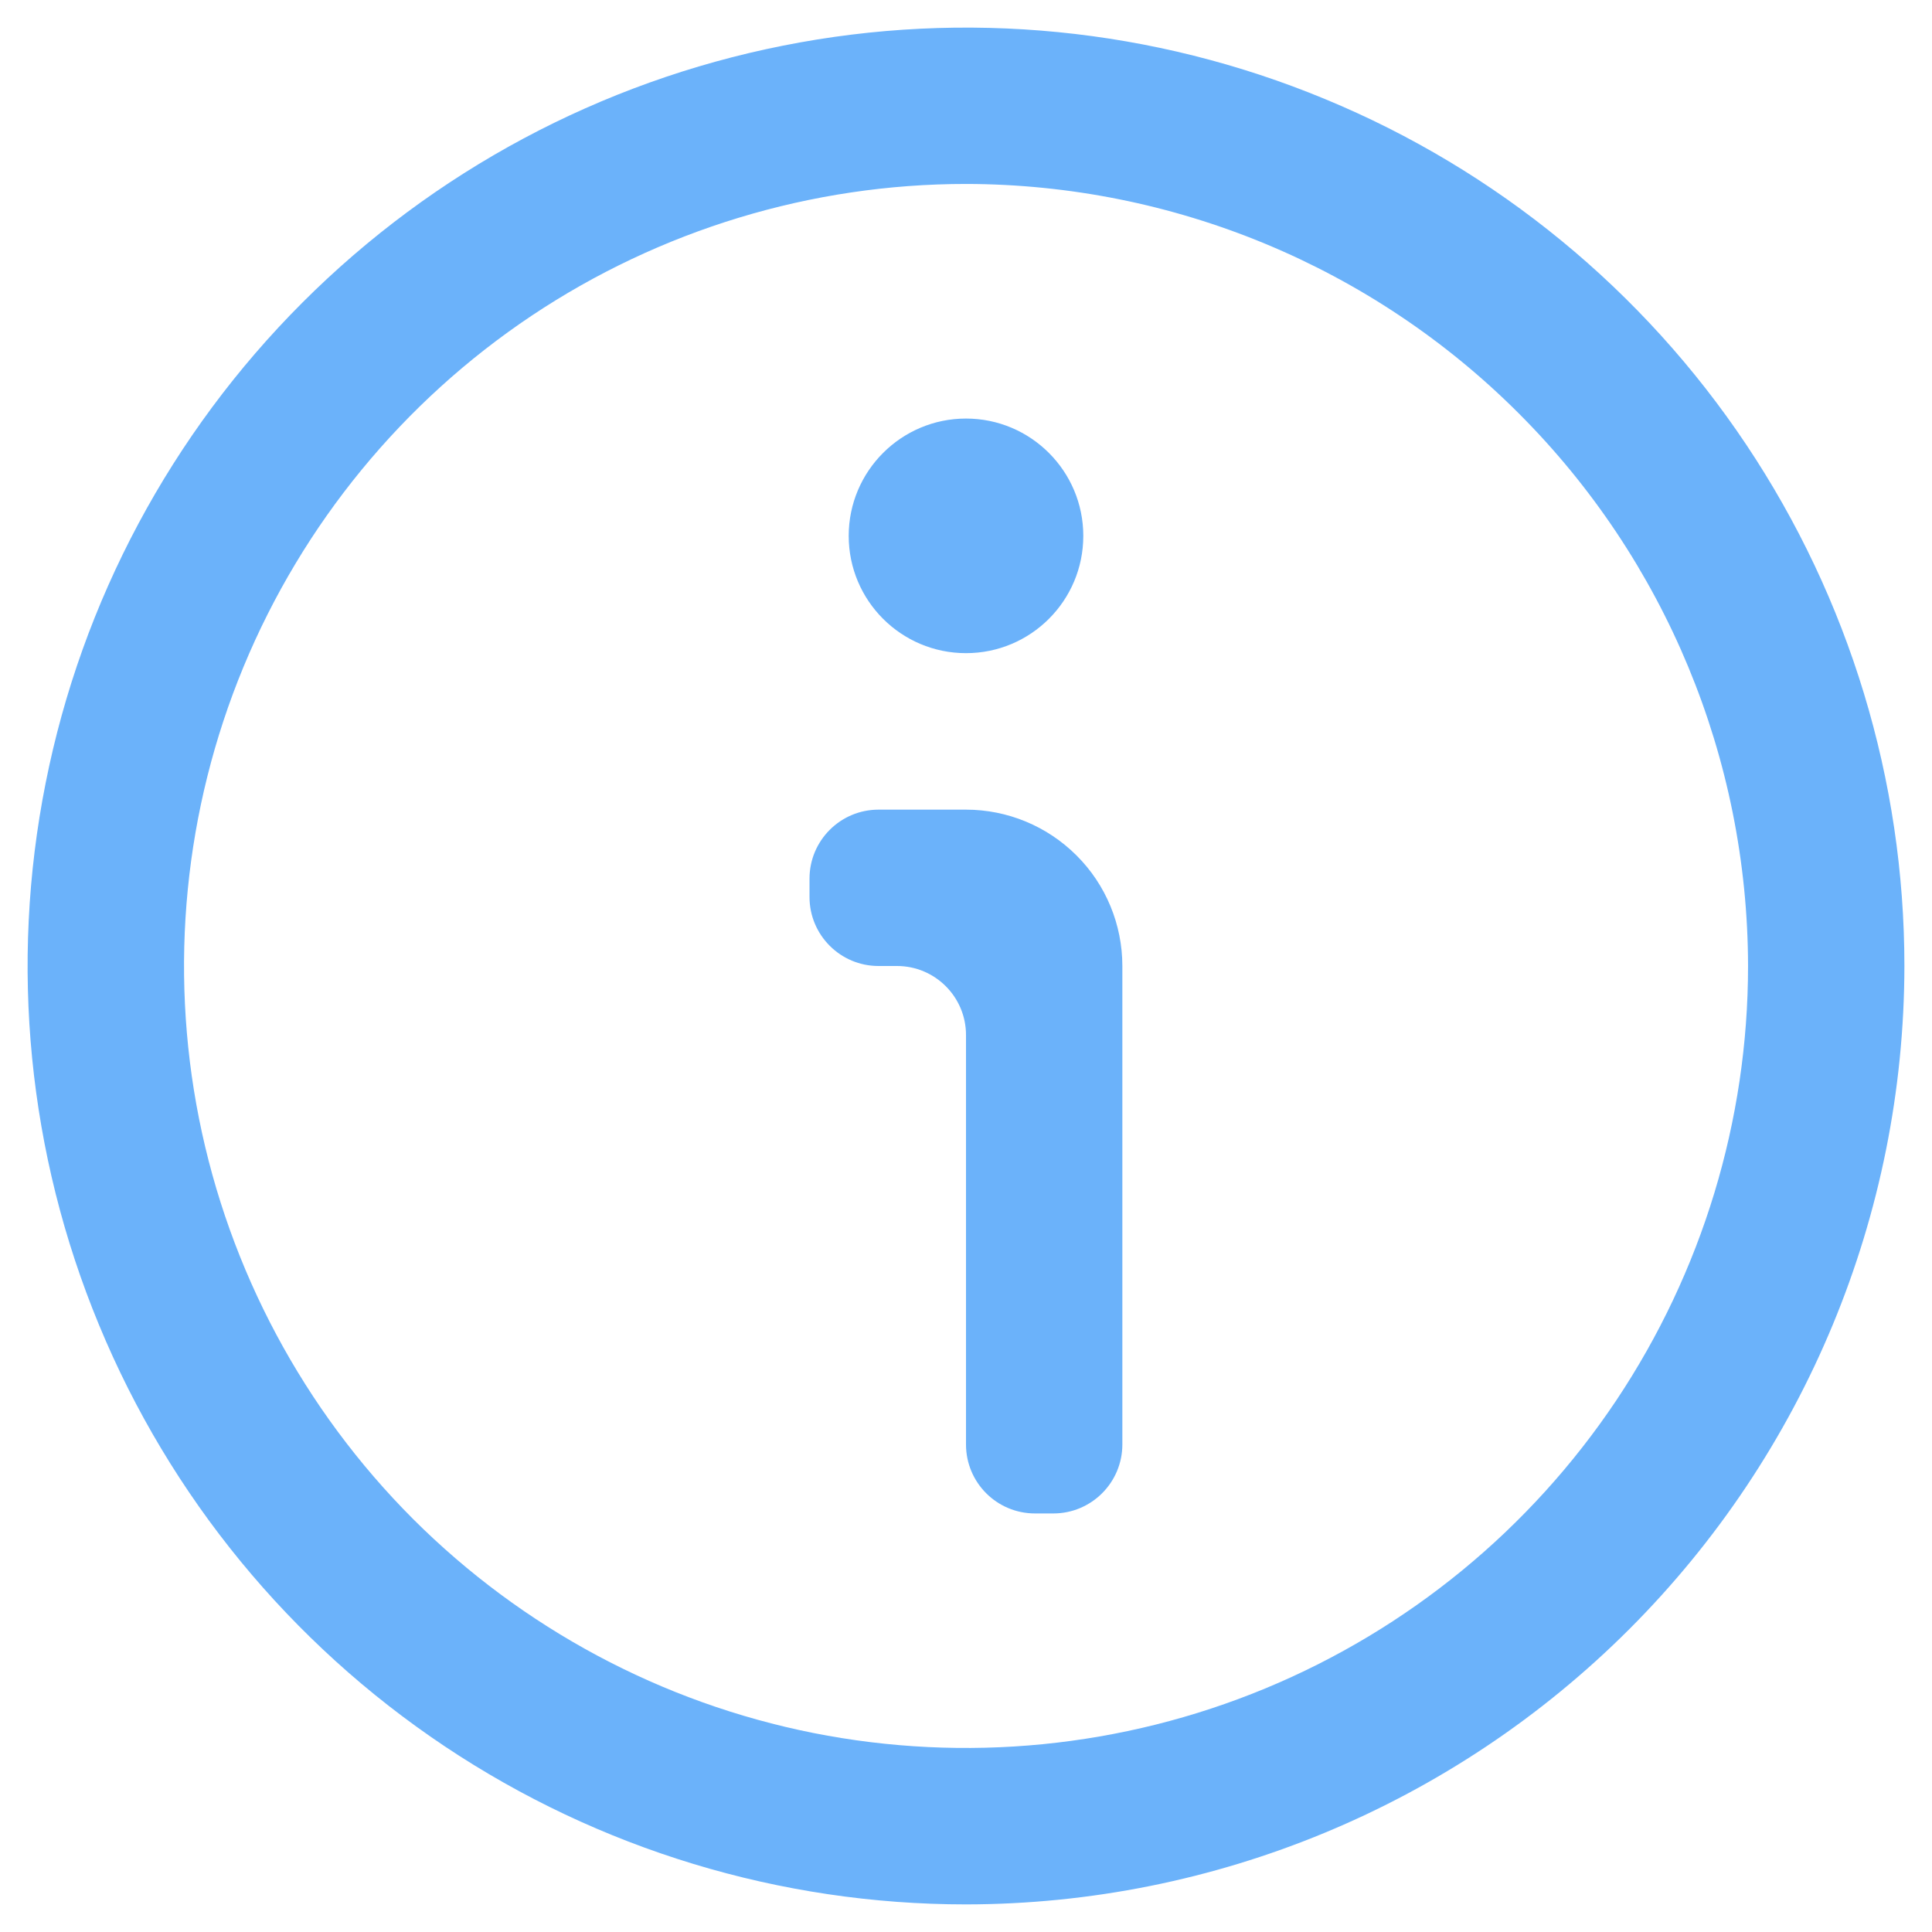 <svg width="14" height="14" viewBox="0 0 14 14" fill="none" xmlns="http://www.w3.org/2000/svg">
<path fill-rule="evenodd" clip-rule="evenodd" d="M7 13.8C5.655 13.8 4.34 13.401 3.222 12.654C2.104 11.907 1.232 10.845 0.718 9.602C0.203 8.36 0.068 6.992 0.331 5.673C0.593 4.354 1.241 3.143 2.192 2.192C3.143 1.241 4.354 0.593 5.673 0.331C6.992 0.068 8.36 0.203 9.602 0.718C10.845 1.232 11.907 2.104 12.654 3.222C13.401 4.34 13.8 5.655 13.8 7C13.798 8.803 13.081 10.531 11.806 11.806C10.531 13.081 8.803 13.798 7 13.8ZM7 1.333C5.879 1.333 4.784 1.666 3.852 2.288C2.92 2.911 2.194 3.796 1.765 4.831C1.336 5.867 1.224 7.006 1.442 8.105C1.661 9.205 2.201 10.214 2.993 11.007C3.786 11.799 4.795 12.339 5.894 12.558C6.994 12.776 8.133 12.664 9.169 12.235C10.204 11.806 11.089 11.08 11.712 10.148C12.334 9.216 12.667 8.121 12.667 7C12.665 5.498 12.068 4.057 11.005 2.995C9.943 1.932 8.502 1.335 7 1.333ZM8.133 10.467C8.133 10.743 7.909 10.967 7.633 10.967H7.5C7.223 10.967 7 10.743 7 10.467V7.5C7 7.224 6.776 7 6.5 7H6.366C6.09 7 5.866 6.776 5.866 6.5V6.367C5.866 6.091 6.09 5.867 6.366 5.867H7C7.3 5.867 7.588 5.986 7.801 6.199C8.014 6.411 8.133 6.7 8.133 7V10.467ZM7.85 3.883C7.85 4.353 7.469 4.733 7 4.733C6.531 4.733 6.15 4.353 6.15 3.883C6.15 3.414 6.531 3.033 7 3.033C7.469 3.033 7.85 3.414 7.85 3.883Z" fill="#6BB2FA"/>
</svg>
